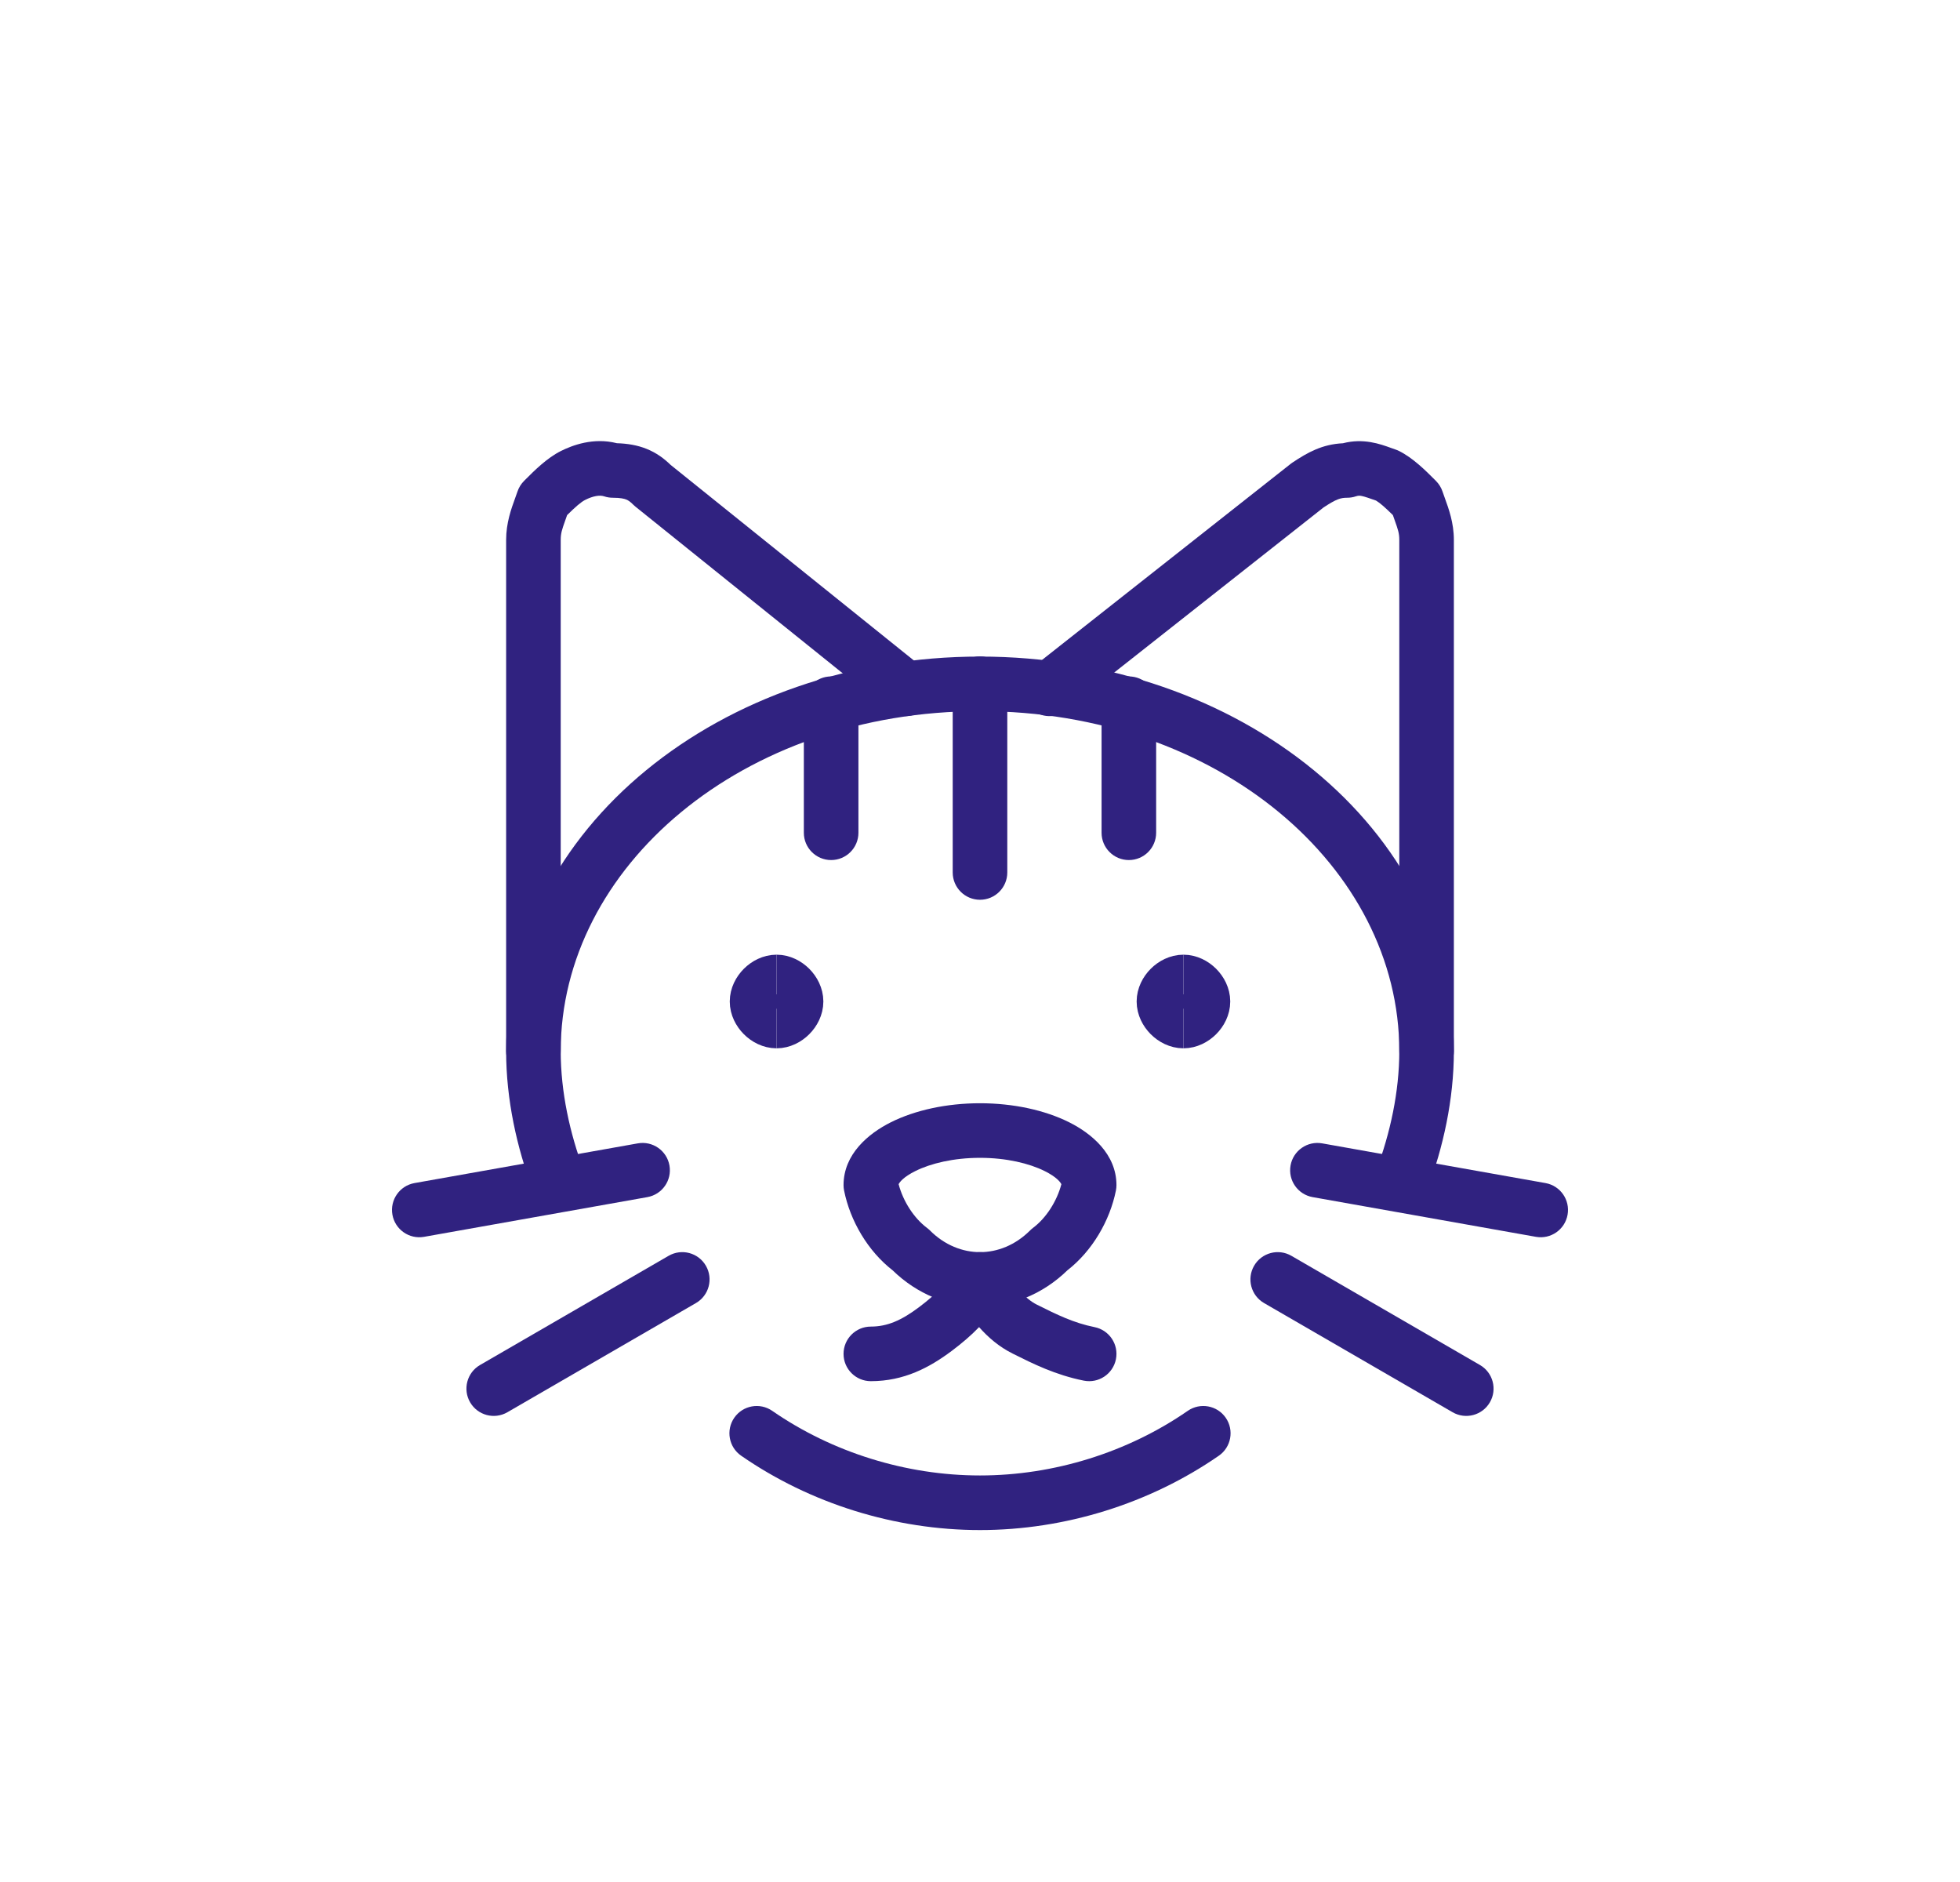 <svg xmlns="http://www.w3.org/2000/svg" width="200" height="192" viewBox="-40 -45 200 192" fill="none">
  <path fill-rule="evenodd" clip-rule="evenodd" d="M60 27.552C35.69 27.552 17.216 43.497 17.216 62.236C17.216 66.394 18.143 70.617 19.57 74.422C20.11 75.862 19.38 77.467 17.94 78.007C16.5 78.547 14.895 77.818 14.355 76.378C12.744 72.081 11.646 67.191 11.646 62.236C11.646 39.456 33.678 21.983 60 21.983C61.538 21.983 62.785 23.23 62.785 24.767C62.785 26.305 61.538 27.552 60 27.552Z" fill="#302280"/>
  <path fill-rule="evenodd" clip-rule="evenodd" d="M34.926 99.637C35.801 98.373 37.536 98.058 38.8 98.933C44.914 103.166 52.462 105.526 60 105.526C67.538 105.526 75.085 103.166 81.199 98.933C82.464 98.058 84.199 98.373 85.074 99.637C85.95 100.902 85.634 102.637 84.37 103.512C77.319 108.393 68.664 111.096 60 111.096C51.335 111.096 42.681 108.393 35.63 103.512C34.366 102.637 34.05 100.902 34.926 99.637Z" fill="#302280"/>
  <path fill-rule="evenodd" clip-rule="evenodd" d="M57.215 24.767C57.215 23.23 58.462 21.983 60 21.983C86.323 21.983 108.354 39.456 108.354 62.236C108.354 67.191 107.256 72.081 105.645 76.378C105.105 77.818 103.5 78.547 102.06 78.007C100.62 77.467 99.89 75.862 100.43 74.422C101.857 70.617 102.785 66.394 102.785 62.236C102.785 43.497 84.31 27.552 60 27.552C58.462 27.552 57.215 26.305 57.215 24.767Z" fill="#302280"/>
  <path fill-rule="evenodd" clip-rule="evenodd" d="M51.696 75.809C52.16 77.569 53.261 79.269 54.582 80.261C54.688 80.34 54.788 80.426 54.881 80.519C56.4 82.039 58.23 82.742 60 82.742C61.77 82.742 63.6 82.039 65.12 80.519C65.213 80.426 65.312 80.34 65.418 80.261C66.74 79.269 67.84 77.569 68.304 75.809C68.191 75.592 67.818 75.081 66.603 74.473C65.032 73.688 62.688 73.121 60 73.121C57.312 73.121 54.968 73.688 53.398 74.473C52.182 75.081 51.81 75.592 51.696 75.809ZM50.907 69.492C53.386 68.252 56.612 67.552 60 67.552C63.388 67.552 66.614 68.252 69.094 69.492C71.384 70.636 73.924 72.743 73.924 75.906C73.924 76.09 73.906 76.273 73.87 76.452C73.253 79.537 71.452 82.625 68.919 84.594C66.409 87.036 63.234 88.311 60 88.311C56.767 88.311 53.591 87.036 51.081 84.594C48.548 82.625 46.747 79.537 46.13 76.452C46.094 76.273 46.076 76.09 46.076 75.906C46.076 72.743 48.617 70.636 50.907 69.492Z" fill="#302280"/>
  <path fill-rule="evenodd" clip-rule="evenodd" d="M60 82.742C61.055 82.742 62.019 83.338 62.491 84.281C63.384 86.067 64.554 87.475 65.802 88.099C67.853 89.124 69.568 89.967 71.685 90.391C73.194 90.692 74.172 92.159 73.87 93.668C73.568 95.176 72.101 96.154 70.593 95.852C67.694 95.272 65.386 94.118 63.407 93.128C63.375 93.112 63.343 93.096 63.312 93.081C61.97 92.41 60.843 91.454 59.907 90.392C59.06 91.273 58.119 92.064 57.114 92.818C54.844 94.52 52.237 95.906 48.861 95.906C47.323 95.906 46.076 94.659 46.076 93.121C46.076 91.583 47.323 90.337 48.861 90.337C50.549 90.337 51.991 89.698 53.772 88.362C55.62 86.976 56.766 85.767 57.509 84.281C57.981 83.338 58.945 82.742 60 82.742Z" fill="#302280"/>
  <path d="M80.759 59.198C79.746 59.198 78.734 58.185 78.734 57.172C78.734 56.16 79.746 55.147 80.759 55.147" stroke="#302280" stroke-width="5.5"/>
  <path d="M80.759 59.198C81.772 59.198 82.785 58.185 82.785 57.172C82.785 56.16 81.772 55.147 80.759 55.147" stroke="#302280" stroke-width="5.5"/>
  <path d="M39.241 59.198C38.228 59.198 37.215 58.185 37.215 57.172C37.215 56.16 38.228 55.147 39.241 55.147" stroke="#302280" stroke-width="5.5"/>
  <path d="M39.241 59.198C40.253 59.198 41.266 58.185 41.266 57.172C41.266 56.16 40.253 55.147 39.241 55.147" stroke="#302280" stroke-width="5.5"/>
  <path fill-rule="evenodd" clip-rule="evenodd" d="M60 21.983C61.538 21.983 62.785 23.23 62.785 24.767V44.008C62.785 45.546 61.538 46.793 60 46.793C58.462 46.793 57.215 45.546 57.215 44.008V24.767C57.215 23.23 58.462 21.983 60 21.983Z" fill="#302280"/>
  <path fill-rule="evenodd" clip-rule="evenodd" d="M44.81 24.008C46.348 24.008 47.595 25.255 47.595 26.793V39.957C47.595 41.495 46.348 42.742 44.81 42.742C43.272 42.742 42.025 41.495 42.025 39.957V26.793C42.025 25.255 43.272 24.008 44.81 24.008Z" fill="#302280"/>
  <path fill-rule="evenodd" clip-rule="evenodd" d="M75.19 24.008C76.728 24.008 77.974 25.255 77.974 26.793V39.957C77.974 41.495 76.728 42.742 75.19 42.742C73.652 42.742 72.405 41.495 72.405 39.957V26.793C72.405 25.255 73.652 24.008 75.19 24.008Z" fill="#302280"/>
  <path fill-rule="evenodd" clip-rule="evenodd" d="M20.815 5.609C20.456 5.674 20.08 5.816 19.727 5.993C19.281 6.215 18.726 6.706 17.869 7.549C17.797 7.757 17.732 7.941 17.673 8.107C17.348 9.023 17.216 9.397 17.216 10.084V62.236C17.216 63.774 15.969 65.02 14.431 65.02C12.893 65.02 11.646 63.774 11.646 62.236V10.084C11.646 8.345 12.17 6.906 12.569 5.809C12.654 5.575 12.734 5.356 12.802 5.153C12.938 4.743 13.169 4.37 13.474 4.064C13.52 4.018 13.568 3.971 13.616 3.922C14.514 3.022 15.808 1.725 17.236 1.011C18.393 0.433 20.552 -0.398 22.948 0.217C24.026 0.249 25.028 0.412 25.971 0.79C26.997 1.2 27.779 1.793 28.436 2.432L54.15 23.103C55.349 24.067 55.539 25.82 54.576 27.019C53.612 28.217 51.859 28.408 50.66 27.444L24.838 6.685C24.759 6.622 24.684 6.555 24.613 6.484C24.282 6.152 24.083 6.033 23.903 5.961C23.701 5.88 23.32 5.78 22.532 5.78C22.233 5.78 21.935 5.732 21.651 5.637C21.433 5.565 21.164 5.545 20.815 5.609Z" fill="#302280"/>
  <path fill-rule="evenodd" clip-rule="evenodd" d="M101.952 0.702C102.114 0.76 102.263 0.815 102.399 0.86C102.524 0.902 102.646 0.952 102.764 1.011C104.192 1.725 105.486 3.022 106.384 3.922C106.432 3.971 106.48 4.018 106.526 4.064C106.832 4.37 107.062 4.743 107.199 5.153C107.266 5.356 107.346 5.575 107.431 5.809C107.83 6.906 108.354 8.345 108.354 10.084V62.236C108.354 63.774 107.107 65.02 105.569 65.02C104.031 65.02 102.785 63.774 102.785 62.236V10.084C102.785 9.397 102.652 9.023 102.327 8.107C102.268 7.941 102.203 7.757 102.131 7.549C101.358 6.789 100.83 6.315 100.407 6.066C100.283 6.023 100.164 5.982 100.055 5.944L100.046 5.941C99.869 5.879 99.721 5.827 99.578 5.78C99.287 5.683 99.097 5.63 98.947 5.6C98.733 5.557 98.597 5.555 98.349 5.637C98.065 5.732 97.767 5.78 97.468 5.78C96.801 5.78 96.362 5.906 95.053 6.772L68.813 27.461C67.605 28.413 65.854 28.206 64.902 26.998C63.95 25.79 64.157 24.039 65.364 23.087L91.693 2.328C91.751 2.282 91.811 2.238 91.873 2.197C93.427 1.161 94.914 0.322 97.035 0.221C99.124 -0.322 100.833 0.297 101.952 0.702Z" fill="#302280"/>
  <path fill-rule="evenodd" clip-rule="evenodd" d="M91.689 73.9C91.958 72.386 93.403 71.376 94.918 71.645L117.702 75.696C119.217 75.965 120.226 77.411 119.957 78.925C119.688 80.44 118.242 81.449 116.727 81.18L93.943 77.129C92.429 76.86 91.419 75.414 91.689 73.9Z" fill="#302280"/>
  <path fill-rule="evenodd" clip-rule="evenodd" d="M87.969 84.131C88.74 82.8 90.444 82.346 91.775 83.117L111.015 94.256C112.346 95.026 112.8 96.73 112.03 98.061C111.259 99.392 109.556 99.846 108.225 99.076L88.984 87.936C87.653 87.166 87.199 85.462 87.969 84.131Z" fill="#302280"/>
  <path fill-rule="evenodd" clip-rule="evenodd" d="M28.312 73.9C28.581 75.414 27.572 76.86 26.057 77.129L3.273 81.18C1.758 81.449 0.313 80.44 0.043 78.925C-0.226 77.411 0.784 75.965 2.298 75.696L25.082 71.645C26.597 71.376 28.043 72.386 28.312 73.9Z" fill="#302280"/>
  <path fill-rule="evenodd" clip-rule="evenodd" d="M32.03 84.131C32.801 85.462 32.347 87.166 31.016 87.936L11.775 99.076C10.444 99.846 8.741 99.392 7.97 98.061C7.199 96.73 7.654 95.026 8.985 94.256L28.225 83.117C29.556 82.346 31.26 82.8 32.03 84.131Z" fill="#302280"/>
</svg>